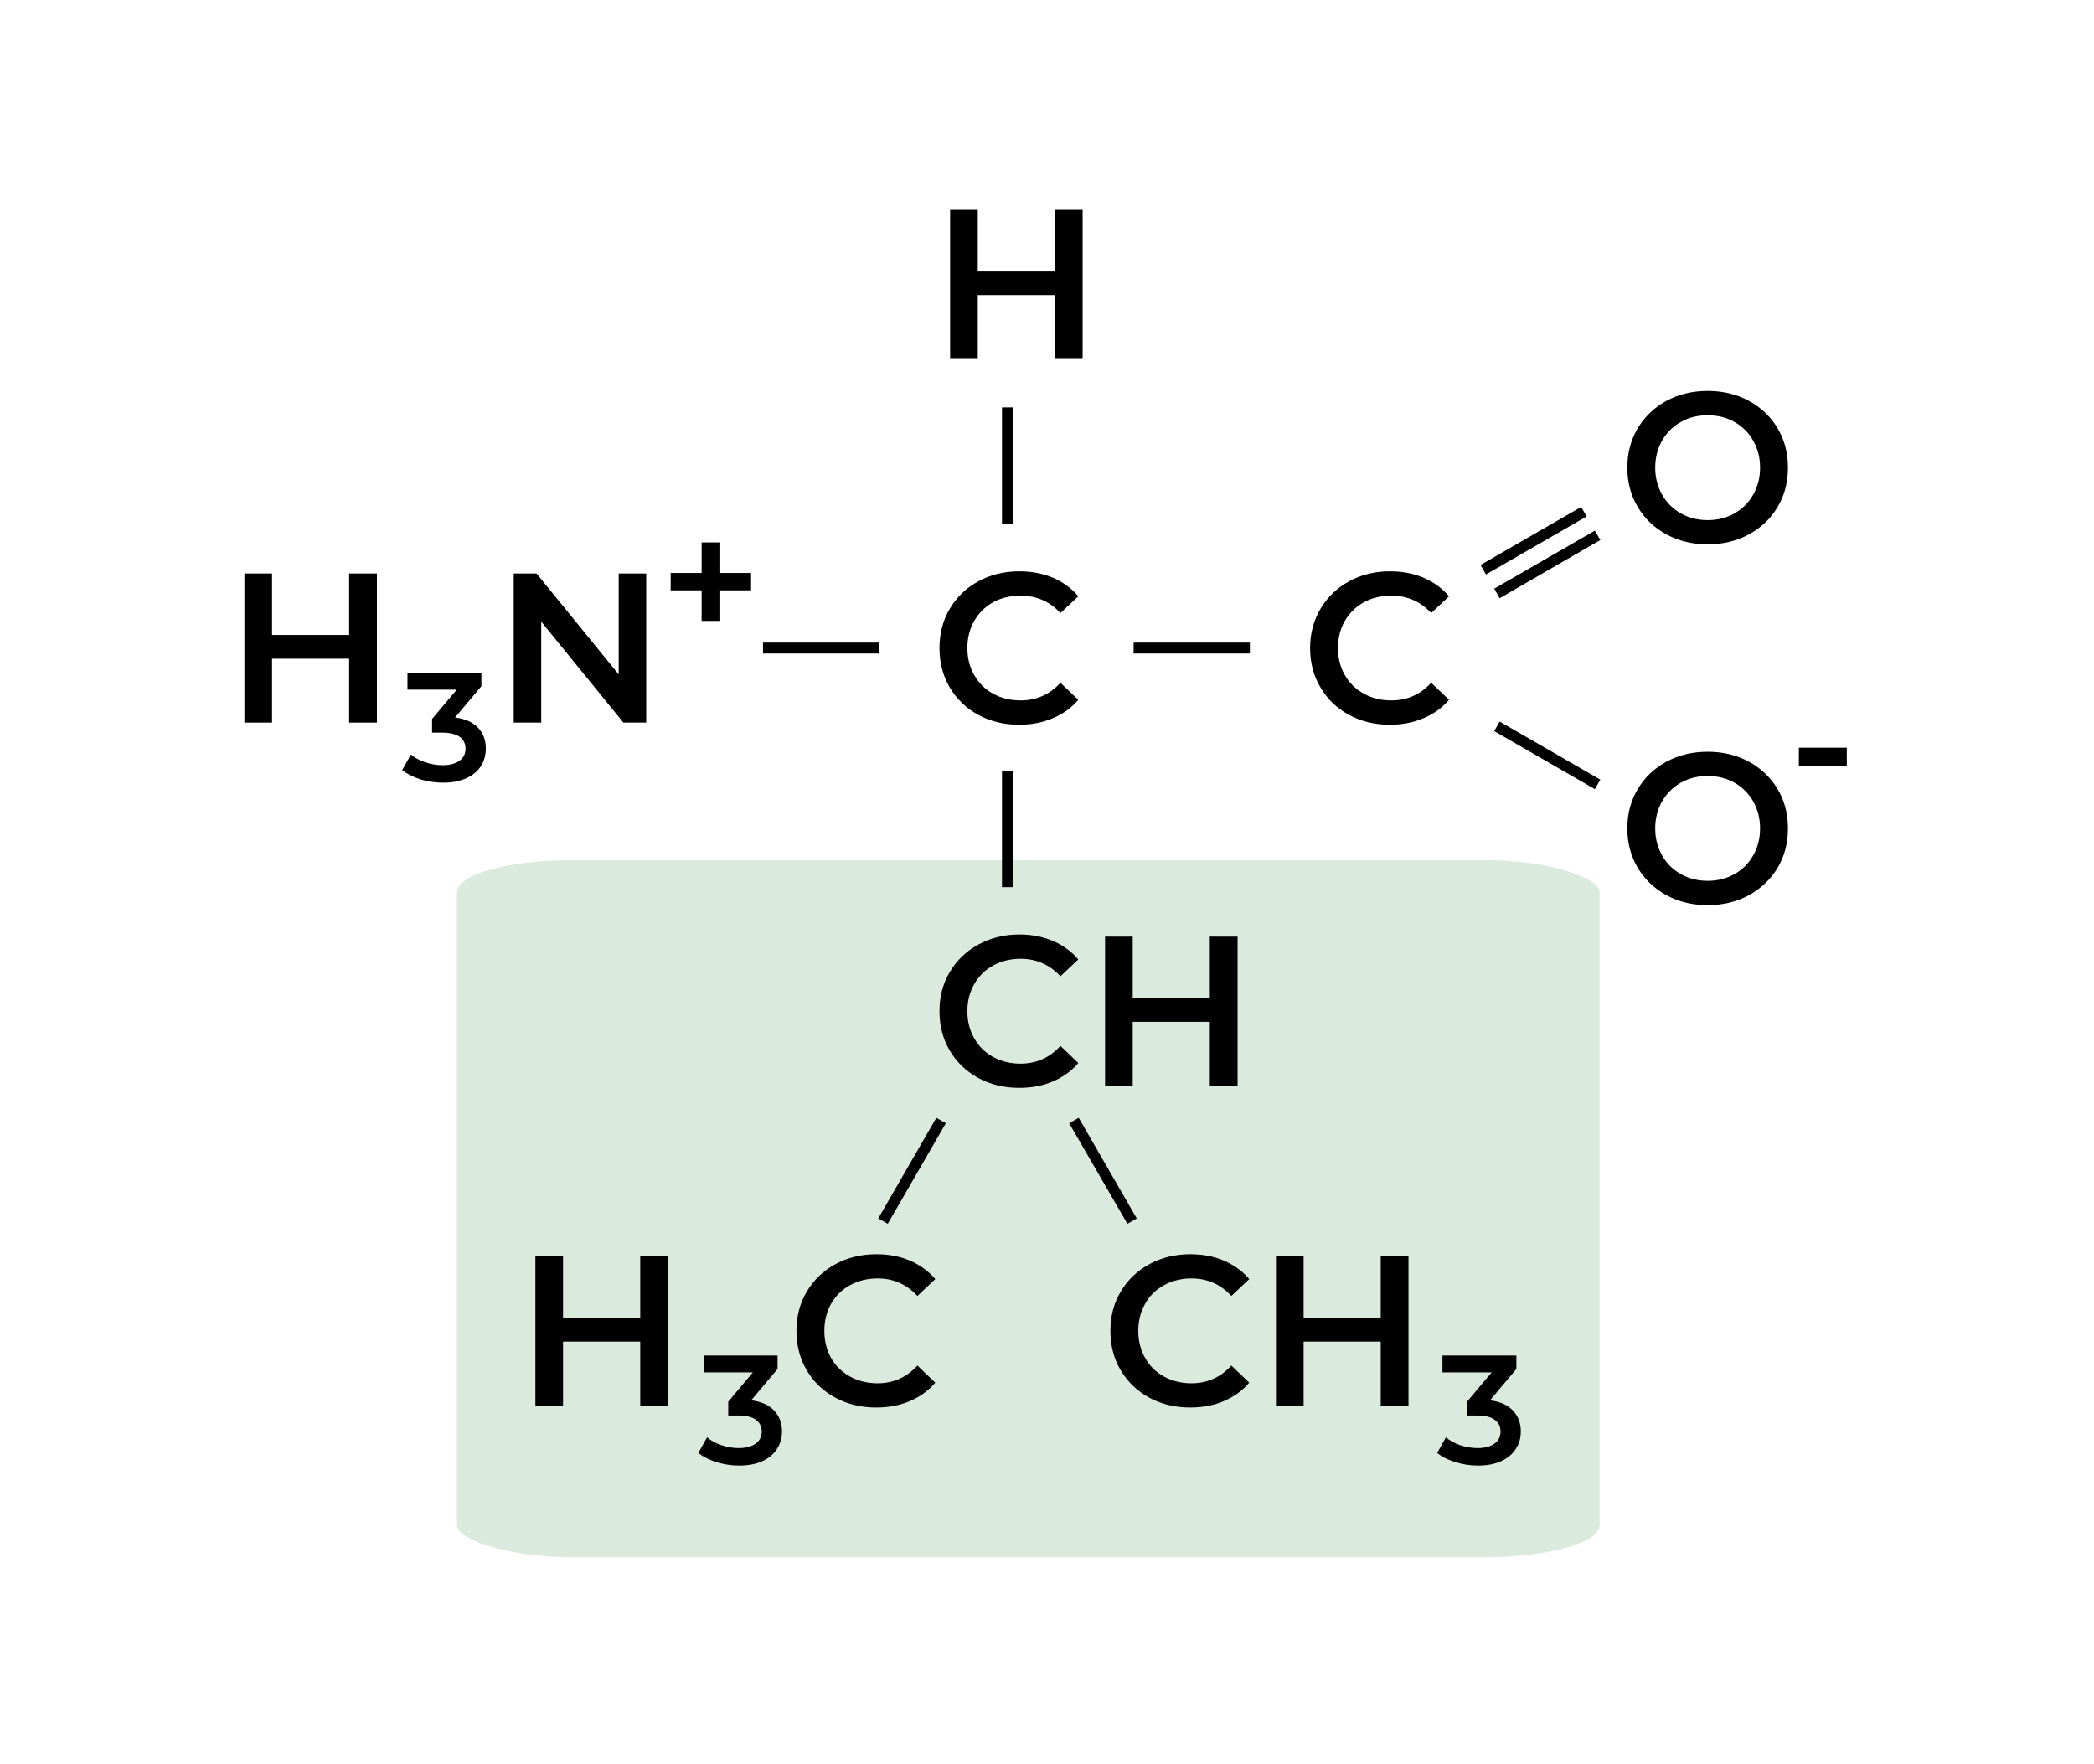 <?xml version="1.0" encoding="UTF-8"?>
<!DOCTYPE svg PUBLIC "-//W3C//DTD SVG 1.1//EN" "http://www.w3.org/Graphics/SVG/1.1/DTD/svg11.dtd">
<!-- Creator: CorelDRAW 2018 (64 Bit) -->
<svg xmlns="http://www.w3.org/2000/svg" xml:space="preserve" width="165px" height="139px" version="1.1" style="shape-rendering:geometricPrecision; text-rendering:geometricPrecision; image-rendering:optimizeQuality; fill-rule:evenodd; clip-rule:evenodd"
viewBox="0 0 165 139.13"
 xmlns:xlink="http://www.w3.org/1999/xlink">
 <defs>
  <style type="text/css">
   <![CDATA[
    .fil0 {fill:none}
    .fil2 {fill:#DAEBDE}
    .fil1 {fill:black;fill-rule:nonzero}
   ]]>
  </style>
 </defs>
 <g id="Camada_x0020_1">
  <rect class="fil0" width="165" height="139.13"/>
  <polygon class="fil1" points="29.65,45.23 29.65,56.99 27.46,56.99 27.46,51.95 21.38,51.95 21.38,56.99 19.2,56.99 19.2,45.23 21.38,45.23 21.38,50.08 27.46,50.08 27.46,45.23 "/>
  <path class="fil1" d="M35.81 56.59c0.79,0.09 1.4,0.36 1.81,0.8 0.42,0.44 0.62,0.99 0.62,1.65 0,0.5 -0.12,0.95 -0.37,1.36 -0.26,0.41 -0.64,0.73 -1.15,0.97 -0.51,0.24 -1.13,0.36 -1.86,0.36 -0.61,0 -1.2,-0.09 -1.77,-0.26 -0.56,-0.18 -1.05,-0.42 -1.45,-0.73l0.69 -1.23c0.31,0.26 0.69,0.46 1.13,0.61 0.44,0.15 0.9,0.23 1.37,0.23 0.57,0 1.01,-0.12 1.33,-0.35 0.32,-0.23 0.48,-0.55 0.48,-0.95 0,-0.39 -0.15,-0.71 -0.45,-0.93 -0.31,-0.22 -0.78,-0.34 -1.4,-0.34l-0.79 0 0 -1.08 1.95 -2.31 -3.89 0 0 -1.34 5.83 0 0 1.07 -2.08 2.47z"/>
  <polygon class="fil1" points="50.89,45.23 50.89,56.99 49.09,56.99 42.61,49.03 42.61,56.99 40.44,56.99 40.44,45.23 42.24,45.23 48.72,53.19 48.72,45.23 "/>
  <path class="fil1" d="M80.3 57.16c-1.18,0 -2.26,-0.26 -3.22,-0.78 -0.95,-0.52 -1.7,-1.24 -2.25,-2.16 -0.54,-0.92 -0.81,-1.96 -0.81,-3.11 0,-1.15 0.27,-2.19 0.82,-3.11 0.55,-0.92 1.3,-1.64 2.26,-2.16 0.96,-0.52 2.03,-0.78 3.22,-0.78 0.96,0 1.84,0.17 2.64,0.5 0.79,0.34 1.47,0.83 2.01,1.47l-1.41 1.32c-0.85,-0.92 -1.9,-1.37 -3.14,-1.37 -0.81,0 -1.53,0.17 -2.17,0.52 -0.64,0.36 -1.13,0.85 -1.49,1.47 -0.36,0.63 -0.54,1.34 -0.54,2.14 0,0.79 0.18,1.51 0.54,2.13 0.36,0.63 0.85,1.12 1.49,1.47 0.64,0.36 1.36,0.53 2.17,0.53 1.24,0 2.29,-0.46 3.14,-1.39l1.41 1.34c-0.54,0.64 -1.22,1.13 -2.02,1.46 -0.8,0.34 -1.68,0.51 -2.65,0.51z"/>
  <path class="fil1" d="M109.54 57.16c-1.19,0 -2.26,-0.26 -3.22,-0.78 -0.96,-0.52 -1.71,-1.24 -2.25,-2.16 -0.55,-0.92 -0.82,-1.96 -0.82,-3.11 0,-1.15 0.28,-2.19 0.83,-3.11 0.55,-0.92 1.3,-1.64 2.26,-2.16 0.95,-0.52 2.03,-0.78 3.21,-0.78 0.97,0 1.85,0.17 2.64,0.5 0.8,0.34 1.47,0.83 2.02,1.47l-1.41 1.32c-0.85,-0.92 -1.9,-1.37 -3.14,-1.37 -0.81,0 -1.53,0.17 -2.17,0.52 -0.64,0.36 -1.14,0.85 -1.5,1.47 -0.36,0.63 -0.54,1.34 -0.54,2.14 0,0.79 0.18,1.51 0.54,2.13 0.36,0.63 0.86,1.12 1.5,1.47 0.64,0.36 1.36,0.53 2.17,0.53 1.24,0 2.29,-0.46 3.14,-1.39l1.41 1.34c-0.55,0.64 -1.22,1.13 -2.03,1.46 -0.8,0.34 -1.68,0.51 -2.64,0.51z"/>
  <path class="fil1" d="M134.61 42.93c-1.2,0 -2.28,-0.26 -3.25,-0.78 -0.96,-0.52 -1.72,-1.24 -2.27,-2.17 -0.55,-0.92 -0.82,-1.96 -0.82,-3.1 0,-1.14 0.27,-2.17 0.82,-3.1 0.55,-0.92 1.31,-1.65 2.27,-2.17 0.97,-0.52 2.05,-0.78 3.25,-0.78 1.19,0 2.28,0.26 3.24,0.78 0.96,0.52 1.72,1.24 2.27,2.16 0.55,0.92 0.82,1.96 0.82,3.11 0,1.16 -0.27,2.19 -0.82,3.11 -0.55,0.92 -1.31,1.64 -2.27,2.16 -0.96,0.52 -2.05,0.78 -3.24,0.78zm0 -1.91c0.78,0 1.49,-0.18 2.11,-0.53 0.63,-0.36 1.12,-0.85 1.48,-1.48 0.36,-0.64 0.54,-1.34 0.54,-2.13 0,-0.78 -0.18,-1.49 -0.54,-2.12 -0.36,-0.64 -0.85,-1.13 -1.48,-1.48 -0.62,-0.36 -1.33,-0.53 -2.11,-0.53 -0.79,0 -1.49,0.17 -2.12,0.53 -0.63,0.35 -1.12,0.84 -1.48,1.48 -0.36,0.63 -0.54,1.34 -0.54,2.12 0,0.79 0.18,1.49 0.54,2.13 0.36,0.63 0.85,1.12 1.48,1.48 0.63,0.35 1.33,0.53 2.12,0.53z"/>
  <path class="fil1" d="M134.61 71.39c-1.2,0 -2.28,-0.26 -3.25,-0.78 -0.96,-0.53 -1.72,-1.25 -2.27,-2.17 -0.55,-0.93 -0.82,-1.96 -0.82,-3.1 0,-1.15 0.27,-2.18 0.82,-3.1 0.55,-0.93 1.31,-1.65 2.27,-2.17 0.97,-0.52 2.05,-0.78 3.25,-0.78 1.19,0 2.28,0.26 3.24,0.78 0.96,0.52 1.72,1.24 2.27,2.16 0.55,0.92 0.82,1.95 0.82,3.11 0,1.15 -0.27,2.19 -0.82,3.11 -0.55,0.91 -1.31,1.63 -2.27,2.16 -0.96,0.52 -2.05,0.78 -3.24,0.78zm0 -1.92c0.78,0 1.49,-0.18 2.11,-0.53 0.63,-0.35 1.12,-0.84 1.48,-1.48 0.36,-0.63 0.54,-1.34 0.54,-2.12 0,-0.79 -0.18,-1.5 -0.54,-2.13 -0.36,-0.63 -0.85,-1.12 -1.48,-1.48 -0.62,-0.35 -1.33,-0.53 -2.11,-0.53 -0.79,0 -1.49,0.18 -2.12,0.53 -0.63,0.36 -1.12,0.85 -1.48,1.48 -0.36,0.63 -0.54,1.34 -0.54,2.13 0,0.78 0.18,1.49 0.54,2.12 0.36,0.64 0.85,1.13 1.48,1.48 0.63,0.35 1.33,0.53 2.12,0.53z"/>
  <polygon class="fil1" points="85.31,16.55 85.31,28.31 83.13,28.31 83.13,23.27 77.04,23.27 77.04,28.31 74.86,28.31 74.86,16.55 77.04,16.55 77.04,21.41 83.13,21.41 83.13,16.55 "/>
  <rect class="fil2" x="35.96" y="67.84" width="90.13" height="54.98" rx="9.02" ry="2.53"/>
  <polygon class="fil1" points="59.16,46.56 56.73,46.56 56.73,48.97 55.26,48.97 55.26,46.56 52.82,46.56 52.82,45.19 55.26,45.19 55.26,42.78 56.73,42.78 56.73,45.19 59.16,45.19 "/>
  <polygon class="fil1" points="141.8,58.97 145.58,58.97 145.58,60.4 141.8,60.4 "/>
  <polygon class="fil1" points="60.1,50.68 69.27,50.68 69.27,51.54 60.1,51.54 "/>
  <polygon class="fil1" points="89.33,50.68 98.5,50.68 98.5,51.54 89.33,51.54 "/>
  <polygon class="fil1" points="116.69,44.56 124.63,39.98 125.06,40.73 117.12,45.31 "/>
  <polygon class="fil1" points="117.77,46.43 125.71,41.85 126.14,42.59 118.2,47.18 "/>
  <polygon class="fil1" points="118.2,56.91 126.14,61.49 125.71,62.24 117.77,57.66 "/>
  <path class="fil1" d="M117.44 110.44c0.79,0.1 1.39,0.37 1.81,0.81 0.41,0.44 0.62,0.99 0.62,1.65 0,0.5 -0.12,0.95 -0.38,1.35 -0.25,0.41 -0.63,0.74 -1.14,0.98 -0.51,0.24 -1.13,0.36 -1.86,0.36 -0.61,0 -1.2,-0.09 -1.77,-0.27 -0.57,-0.17 -1.05,-0.41 -1.45,-0.72l0.69 -1.24c0.31,0.26 0.68,0.47 1.13,0.62 0.44,0.15 0.9,0.23 1.37,0.23 0.56,0 1.01,-0.12 1.33,-0.35 0.32,-0.23 0.48,-0.55 0.48,-0.95 0,-0.4 -0.15,-0.71 -0.46,-0.93 -0.3,-0.23 -0.77,-0.34 -1.4,-0.34l-0.78 0 0 -1.09 1.94 -2.31 -3.88 0 0 -1.33 5.83 0 0 1.06 -2.08 2.47z"/>
  <path class="fil1" d="M93.78 111.01c-1.19,0 -2.26,-0.26 -3.22,-0.78 -0.95,-0.52 -1.7,-1.24 -2.25,-2.16 -0.54,-0.91 -0.81,-1.95 -0.81,-3.1 0,-1.16 0.27,-2.2 0.82,-3.11 0.55,-0.92 1.3,-1.64 2.26,-2.16 0.96,-0.52 2.03,-0.78 3.22,-0.78 0.96,0 1.84,0.16 2.64,0.5 0.79,0.34 1.47,0.82 2.01,1.46l-1.41 1.33c-0.85,-0.92 -1.9,-1.38 -3.14,-1.38 -0.81,0 -1.53,0.18 -2.17,0.53 -0.64,0.35 -1.14,0.84 -1.49,1.47 -0.36,0.63 -0.54,1.34 -0.54,2.14 0,0.79 0.18,1.5 0.54,2.13 0.35,0.63 0.85,1.12 1.49,1.47 0.64,0.35 1.36,0.53 2.17,0.53 1.24,0 2.29,-0.47 3.14,-1.4l1.41 1.35c-0.54,0.64 -1.22,1.12 -2.02,1.46 -0.8,0.34 -1.68,0.5 -2.65,0.5z"/>
  <polygon id="1" class="fil1" points="111.01,99.08 111.01,110.85 108.82,110.85 108.82,105.81 102.74,105.81 102.74,110.85 100.56,110.85 100.56,99.08 102.74,99.08 102.74,103.94 108.82,103.94 108.82,99.08 "/>
  <path class="fil1" d="M80.3 85.8c-1.18,0 -2.26,-0.26 -3.22,-0.78 -0.95,-0.52 -1.7,-1.24 -2.25,-2.16 -0.54,-0.92 -0.81,-1.95 -0.81,-3.11 0,-1.15 0.27,-2.19 0.82,-3.1 0.55,-0.92 1.3,-1.64 2.26,-2.16 0.96,-0.52 2.03,-0.79 3.22,-0.79 0.96,0 1.84,0.17 2.64,0.51 0.79,0.33 1.47,0.82 2.01,1.46l-1.41 1.33c-0.85,-0.92 -1.9,-1.38 -3.14,-1.38 -0.81,0 -1.53,0.18 -2.17,0.53 -0.64,0.35 -1.13,0.84 -1.49,1.47 -0.36,0.63 -0.54,1.34 -0.54,2.13 0,0.8 0.18,1.51 0.54,2.14 0.36,0.63 0.85,1.12 1.49,1.47 0.64,0.35 1.36,0.53 2.17,0.53 1.24,0 2.29,-0.47 3.14,-1.4l1.41 1.35c-0.54,0.64 -1.22,1.12 -2.02,1.46 -0.8,0.34 -1.68,0.5 -2.65,0.5z"/>
  <polygon id="1" class="fil1" points="97.53,73.87 97.53,85.64 95.34,85.64 95.34,80.59 89.26,80.59 89.26,85.64 87.08,85.64 87.08,73.87 89.26,73.87 89.26,78.73 95.34,78.73 95.34,73.87 "/>
  <path class="fil1" d="M59.17 110.44c0.79,0.1 1.39,0.37 1.81,0.81 0.41,0.44 0.62,0.99 0.62,1.65 0,0.5 -0.13,0.95 -0.38,1.35 -0.25,0.41 -0.63,0.74 -1.14,0.98 -0.51,0.24 -1.13,0.36 -1.86,0.36 -0.62,0 -1.2,-0.09 -1.77,-0.27 -0.57,-0.17 -1.05,-0.41 -1.45,-0.72l0.69 -1.24c0.31,0.26 0.68,0.47 1.13,0.62 0.44,0.15 0.9,0.23 1.37,0.23 0.56,0 1.01,-0.12 1.33,-0.35 0.32,-0.23 0.48,-0.55 0.48,-0.95 0,-0.4 -0.15,-0.71 -0.46,-0.93 -0.3,-0.23 -0.77,-0.34 -1.4,-0.34l-0.78 0 0 -1.09 1.94 -2.31 -3.88 0 0 -1.33 5.83 0 0 1.06 -2.08 2.47z"/>
  <polygon class="fil1" points="52.6,99.08 52.6,110.85 50.42,110.85 50.42,105.81 44.33,105.81 44.33,110.85 42.15,110.85 42.15,99.08 44.33,99.08 44.33,103.94 50.42,103.94 50.42,99.08 "/>
  <path class="fil1" d="M69.02 111.01c-1.19,0 -2.26,-0.26 -3.22,-0.78 -0.96,-0.52 -1.71,-1.24 -2.25,-2.16 -0.54,-0.91 -0.81,-1.95 -0.81,-3.1 0,-1.16 0.27,-2.2 0.82,-3.11 0.55,-0.92 1.3,-1.64 2.26,-2.16 0.96,-0.52 2.03,-0.78 3.22,-0.78 0.96,0 1.84,0.16 2.64,0.5 0.79,0.34 1.46,0.82 2.01,1.46l-1.41 1.33c-0.85,-0.92 -1.9,-1.38 -3.14,-1.38 -0.81,0 -1.53,0.18 -2.17,0.53 -0.64,0.35 -1.14,0.84 -1.5,1.47 -0.35,0.63 -0.53,1.34 -0.53,2.14 0,0.79 0.18,1.5 0.53,2.13 0.36,0.63 0.86,1.12 1.5,1.47 0.64,0.35 1.36,0.53 2.17,0.53 1.24,0 2.29,-0.47 3.14,-1.4l1.41 1.35c-0.55,0.64 -1.22,1.12 -2.02,1.46 -0.8,0.34 -1.69,0.5 -2.65,0.5z"/>
  <g id="_2423242799296">
   <polygon class="fil1" points="85,88.16 89.58,96.1 88.84,96.52 84.25,88.59 "/>
   <polygon class="fil1" points="74.52,88.59 69.94,96.52 69.19,96.1 73.77,88.16 "/>
  </g>
  <polygon class="fil1" points="79.82,60.8 79.82,69.97 78.95,69.97 78.95,60.8 "/>
  <polygon class="fil1" points="79.82,32.13 79.82,41.3 78.95,41.3 78.95,32.13 "/>
 </g>
</svg>
